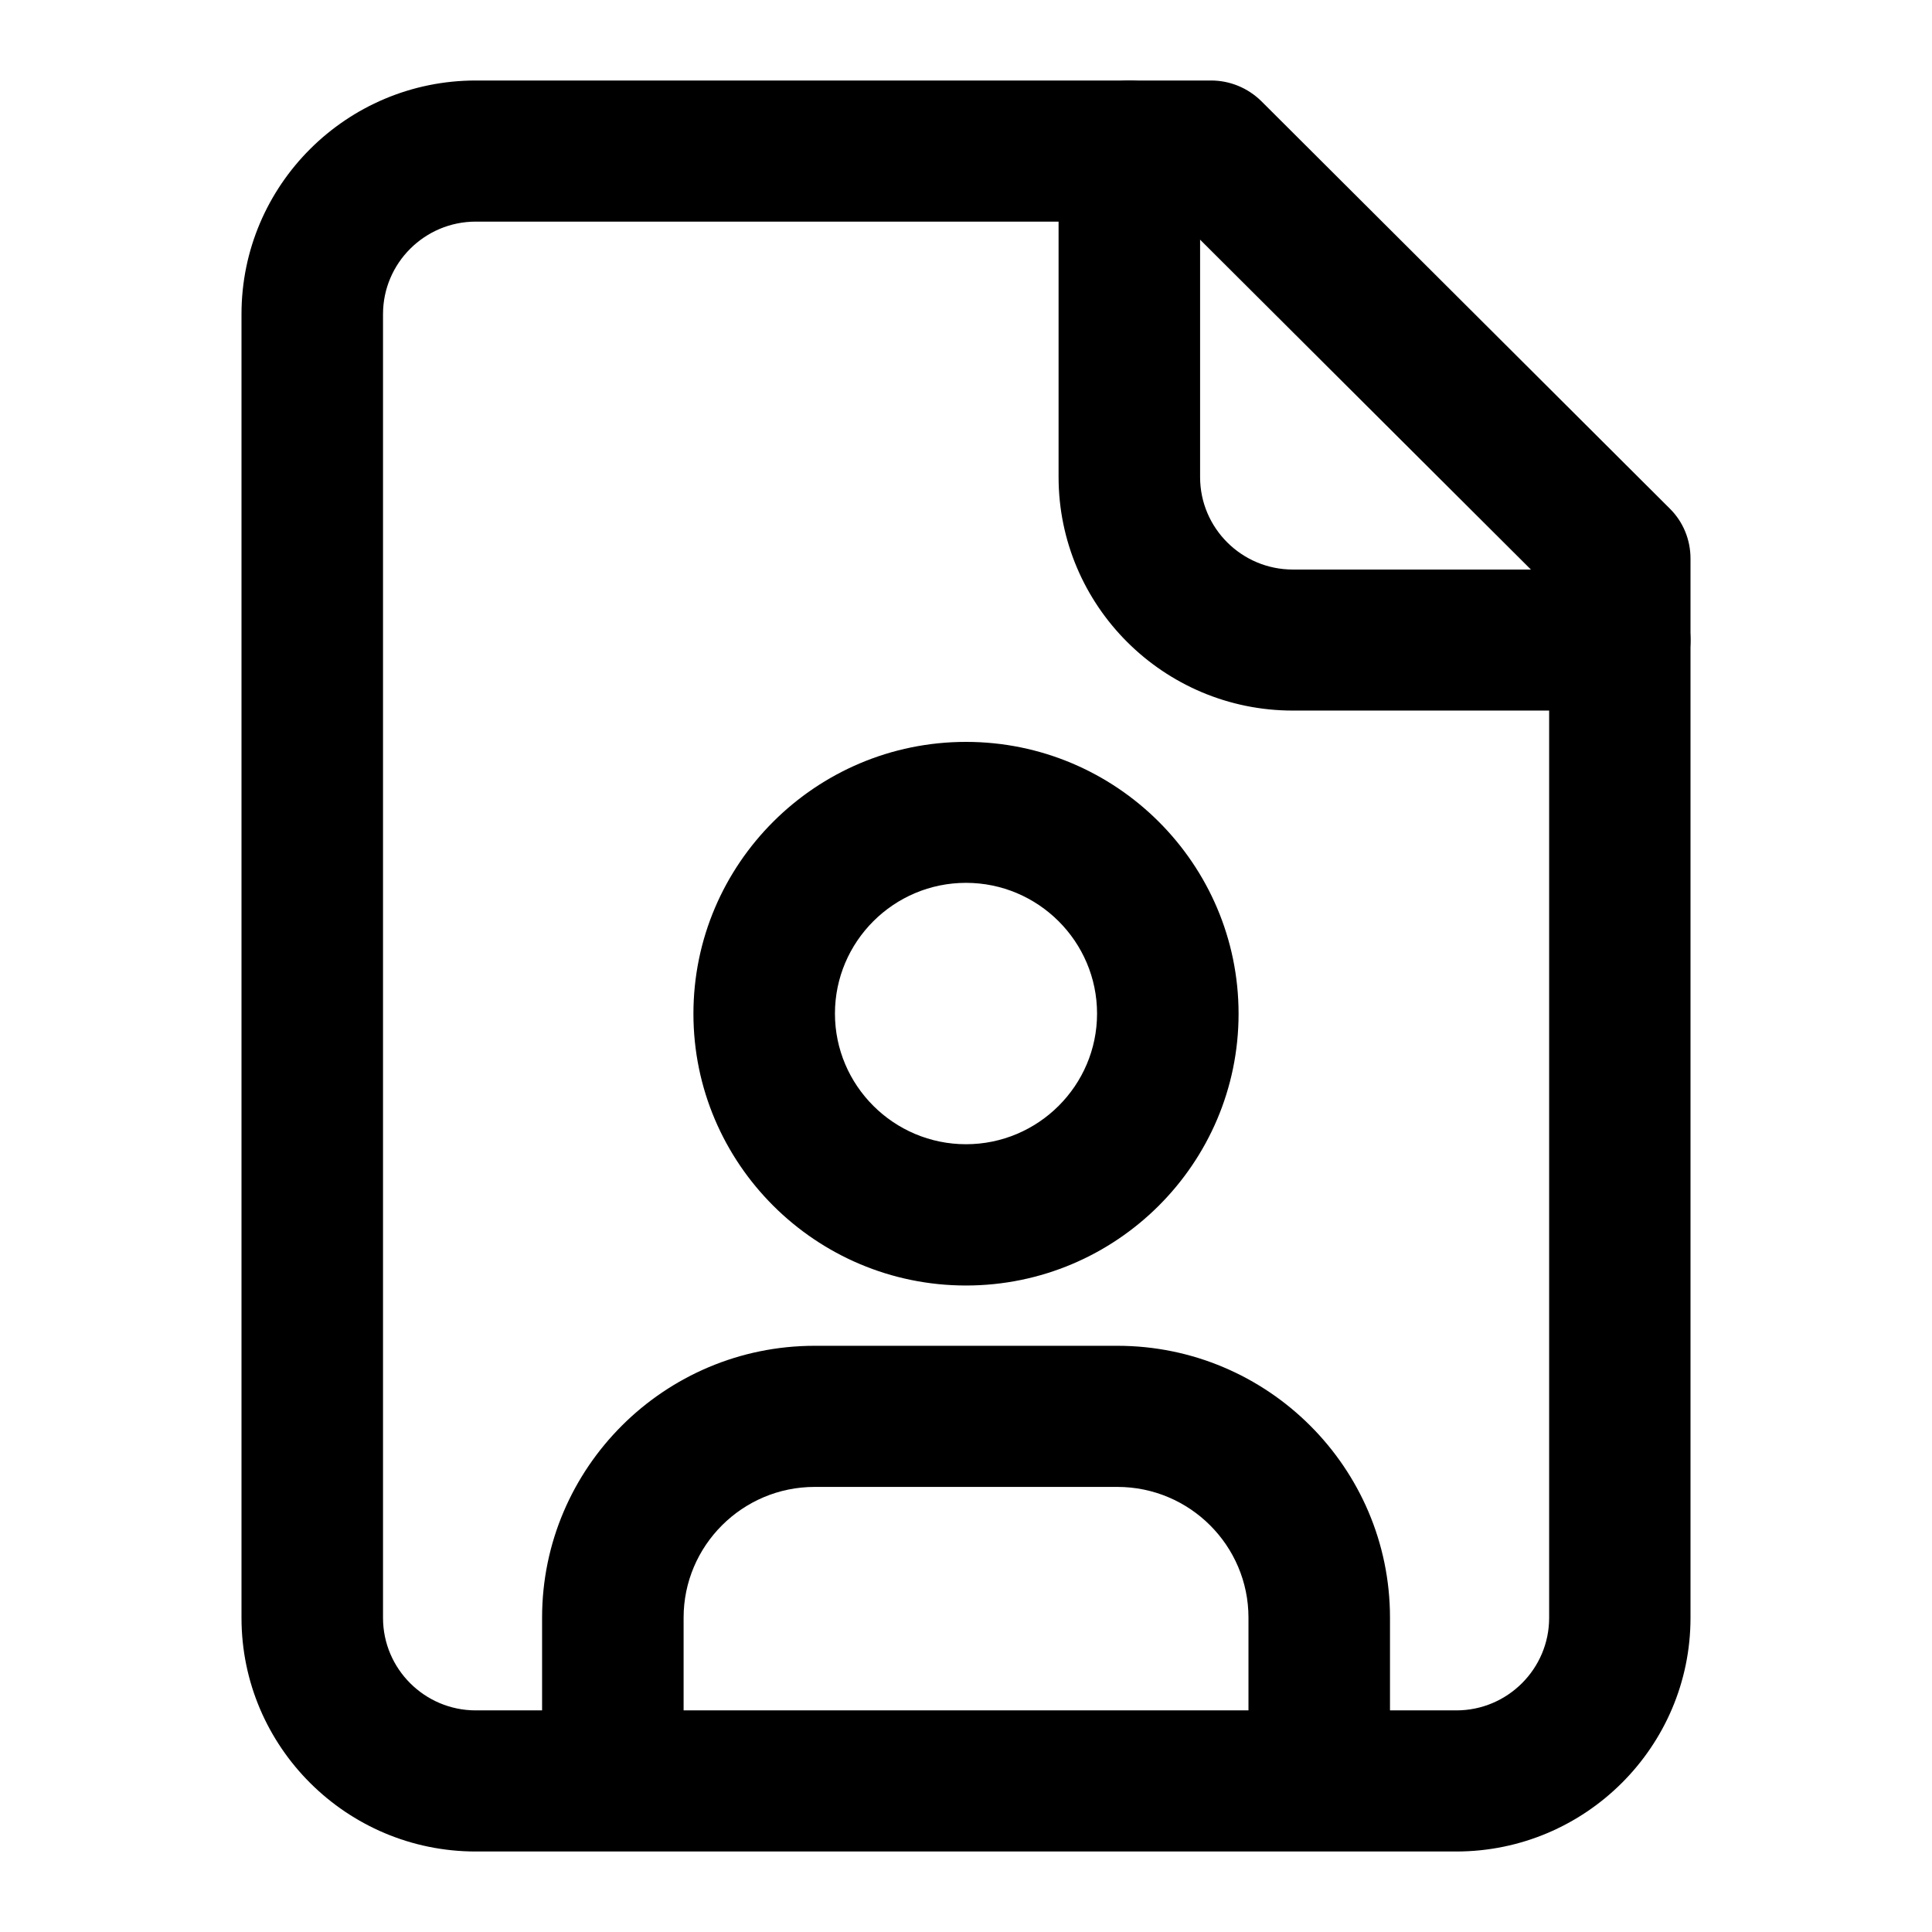 <svg width="24" height="24" viewBox="0 0 24 24" fill="none" xmlns="http://www.w3.org/2000/svg">
<path d="M20.121 8.827H16.06C14.456 8.827 13.15 7.526 13.15 5.925V1.877C13.15 1.393 13.544 1 14.029 1C14.514 1 14.908 1.393 14.908 1.877V5.927C14.908 6.56 15.425 7.075 16.06 7.075H20.121C20.606 7.075 21 7.468 21 7.952C21 8.436 20.606 8.828 20.121 8.828V8.827Z" fill="currentColor"/>
<path d="M18.09 23H5.91C4.306 23 3 21.699 3 20.098V3.902C3 2.301 4.305 1 5.91 1H15.045C15.279 1 15.502 1.093 15.668 1.256L20.743 6.318C20.909 6.482 21 6.705 21 6.938V20.098C21 21.697 19.695 23 18.09 23ZM5.91 2.753C5.275 2.753 4.758 3.269 4.758 3.902V20.098C4.758 20.731 5.275 21.247 5.91 21.247H18.092C18.727 21.247 19.244 20.731 19.244 20.098V7.301L14.683 2.753H5.91Z" fill="currentColor"/>
<path d="M16.388 22.221C15.903 22.221 15.509 21.829 15.509 21.345V20.095C15.509 19.199 14.778 18.471 13.881 18.471H10.12C9.222 18.471 8.492 19.201 8.492 20.095V21.345C8.492 21.829 8.099 22.221 7.613 22.221C7.128 22.221 6.734 21.829 6.734 21.345V20.095C6.734 18.233 8.253 16.718 10.12 16.718H13.881C15.748 16.718 17.267 18.233 17.267 20.095V21.345C17.267 21.829 16.874 22.221 16.388 22.221Z" fill="currentColor"/>
<path d="M12 15.969C10.133 15.969 8.614 14.455 8.614 12.593C8.614 10.731 10.133 9.216 12 9.216C13.867 9.216 15.386 10.731 15.386 12.593C15.386 14.455 13.867 15.969 12 15.969ZM12 10.967C11.102 10.967 10.372 11.697 10.372 12.591C10.372 13.485 11.103 14.214 12 14.214C12.897 14.214 13.628 13.485 13.628 12.591C13.628 11.697 12.897 10.967 12 10.967Z" fill="currentColor"/>
</svg>
